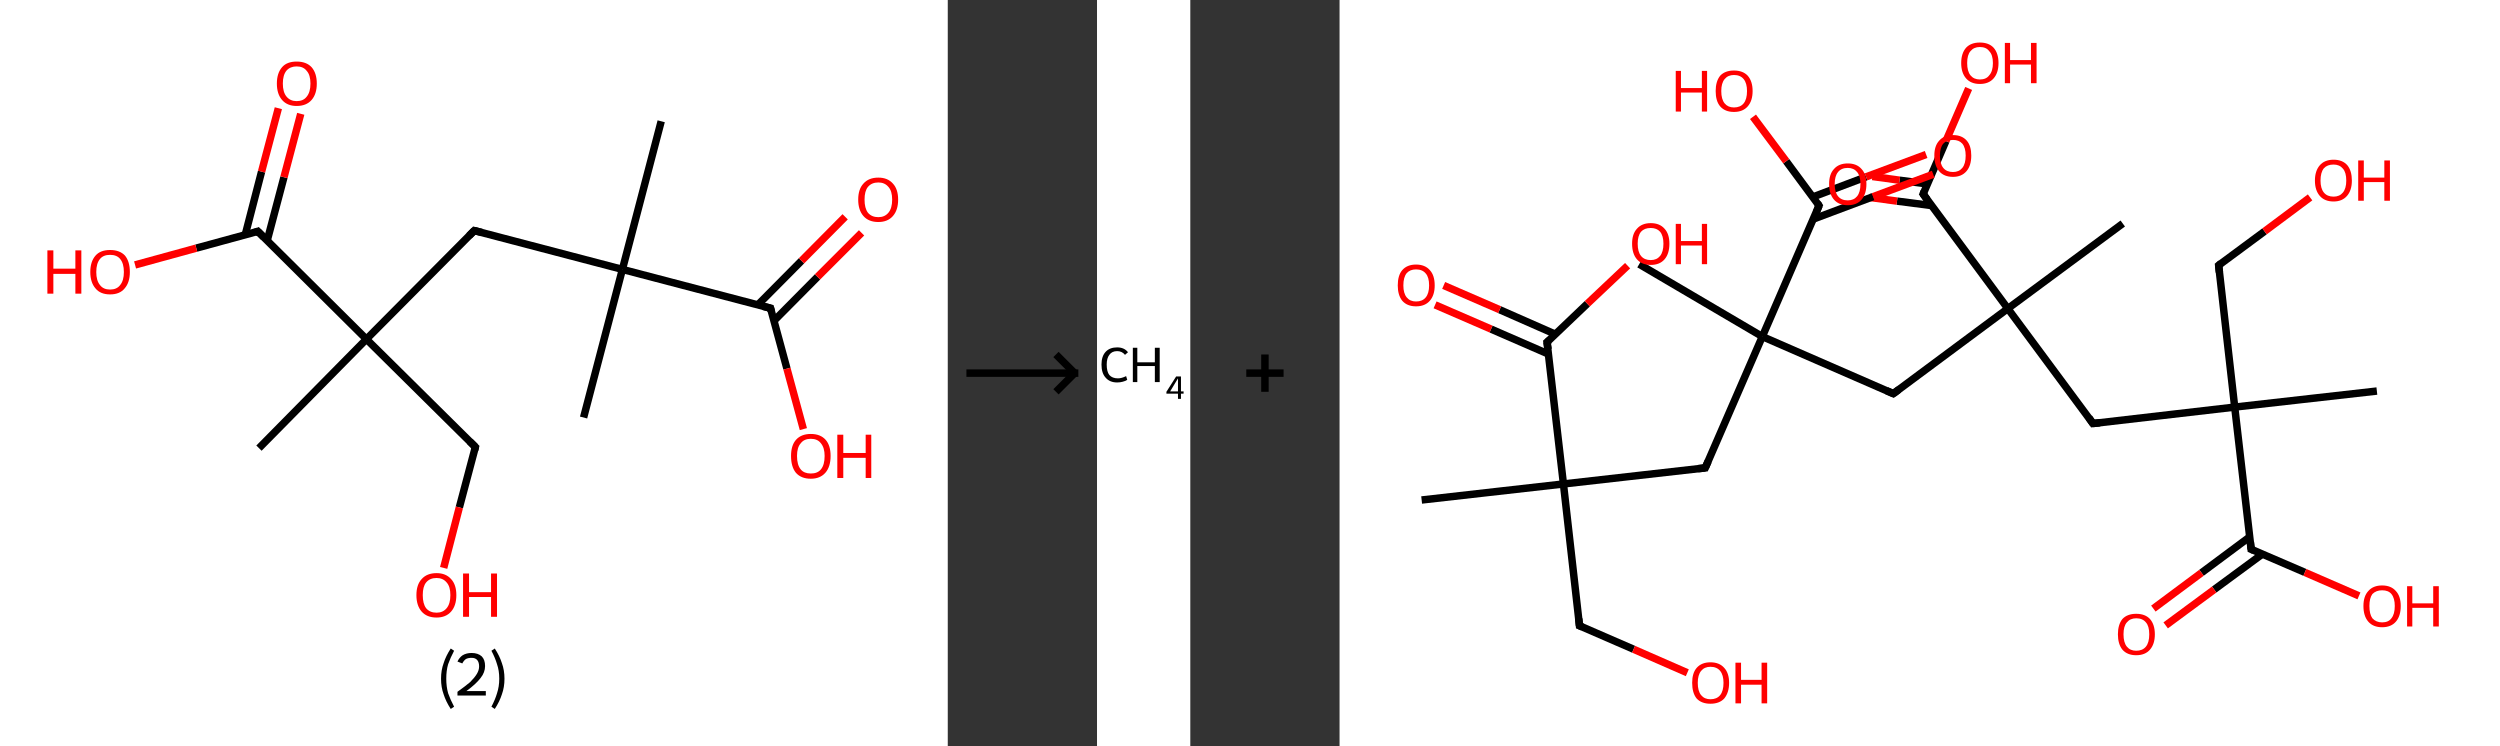 <?xml version='1.0' encoding='ASCII' standalone='yes'?>
<svg xmlns="http://www.w3.org/2000/svg" xmlns:xlink="http://www.w3.org/1999/xlink" version="1.1" width="670.0px" viewBox="0 0 670.0 200.0" height="200.0px">
  <rect x="0" y="0" width="670.0" height="200.0" fill="#333333" stroke="none"/>
  <g>
    <g transform="translate(0, 0) scale(1 1) "><!-- END OF HEADER -->
<rect style="opacity:1.0;fill:#FFFFFF;stroke:none" width="254.0" height="200.0" x="0.0" y="0.0"> </rect>
<path class="bond-0 atom-0 atom-1" d="M 177.2,32.5 L 166.8,72.2" style="fill:none;fill-rule:evenodd;stroke:#000000;stroke-width:2.0px;stroke-linecap:butt;stroke-linejoin:miter;stroke-opacity:1"/>
<path class="bond-1 atom-1 atom-2" d="M 166.8,72.2 L 156.4,111.9" style="fill:none;fill-rule:evenodd;stroke:#000000;stroke-width:2.0px;stroke-linecap:butt;stroke-linejoin:miter;stroke-opacity:1"/>
<path class="bond-2 atom-1 atom-3" d="M 166.8,72.2 L 127.1,61.8" style="fill:none;fill-rule:evenodd;stroke:#000000;stroke-width:2.0px;stroke-linecap:butt;stroke-linejoin:miter;stroke-opacity:1"/>
<path class="bond-3 atom-3 atom-4" d="M 127.1,61.8 L 98.2,90.9" style="fill:none;fill-rule:evenodd;stroke:#000000;stroke-width:2.0px;stroke-linecap:butt;stroke-linejoin:miter;stroke-opacity:1"/>
<path class="bond-4 atom-4 atom-5" d="M 98.2,90.9 L 69.4,120.1" style="fill:none;fill-rule:evenodd;stroke:#000000;stroke-width:2.0px;stroke-linecap:butt;stroke-linejoin:miter;stroke-opacity:1"/>
<path class="bond-5 atom-4 atom-6" d="M 98.2,90.9 L 127.4,119.8" style="fill:none;fill-rule:evenodd;stroke:#000000;stroke-width:2.0px;stroke-linecap:butt;stroke-linejoin:miter;stroke-opacity:1"/>
<path class="bond-6 atom-6 atom-7" d="M 127.4,119.8 L 123.1,136.0" style="fill:none;fill-rule:evenodd;stroke:#000000;stroke-width:2.0px;stroke-linecap:butt;stroke-linejoin:miter;stroke-opacity:1"/>
<path class="bond-6 atom-6 atom-7" d="M 123.1,136.0 L 118.9,152.2" style="fill:none;fill-rule:evenodd;stroke:#FF0000;stroke-width:2.0px;stroke-linecap:butt;stroke-linejoin:miter;stroke-opacity:1"/>
<path class="bond-7 atom-4 atom-8" d="M 98.2,90.9 L 69.1,62.0" style="fill:none;fill-rule:evenodd;stroke:#000000;stroke-width:2.0px;stroke-linecap:butt;stroke-linejoin:miter;stroke-opacity:1"/>
<path class="bond-8 atom-8 atom-9" d="M 71.6,64.5 L 76.1,47.5" style="fill:none;fill-rule:evenodd;stroke:#000000;stroke-width:2.0px;stroke-linecap:butt;stroke-linejoin:miter;stroke-opacity:1"/>
<path class="bond-8 atom-8 atom-9" d="M 76.1,47.5 L 80.6,30.5" style="fill:none;fill-rule:evenodd;stroke:#FF0000;stroke-width:2.0px;stroke-linecap:butt;stroke-linejoin:miter;stroke-opacity:1"/>
<path class="bond-8 atom-8 atom-9" d="M 65.7,63.0 L 70.1,46.0" style="fill:none;fill-rule:evenodd;stroke:#000000;stroke-width:2.0px;stroke-linecap:butt;stroke-linejoin:miter;stroke-opacity:1"/>
<path class="bond-8 atom-8 atom-9" d="M 70.1,46.0 L 74.6,29.0" style="fill:none;fill-rule:evenodd;stroke:#FF0000;stroke-width:2.0px;stroke-linecap:butt;stroke-linejoin:miter;stroke-opacity:1"/>
<path class="bond-9 atom-8 atom-10" d="M 69.1,62.0 L 52.6,66.5" style="fill:none;fill-rule:evenodd;stroke:#000000;stroke-width:2.0px;stroke-linecap:butt;stroke-linejoin:miter;stroke-opacity:1"/>
<path class="bond-9 atom-8 atom-10" d="M 52.6,66.5 L 36.2,71.0" style="fill:none;fill-rule:evenodd;stroke:#FF0000;stroke-width:2.0px;stroke-linecap:butt;stroke-linejoin:miter;stroke-opacity:1"/>
<path class="bond-10 atom-1 atom-11" d="M 166.8,72.2 L 206.5,82.6" style="fill:none;fill-rule:evenodd;stroke:#000000;stroke-width:2.0px;stroke-linecap:butt;stroke-linejoin:miter;stroke-opacity:1"/>
<path class="bond-11 atom-11 atom-12" d="M 207.4,86.0 L 219.1,74.2" style="fill:none;fill-rule:evenodd;stroke:#000000;stroke-width:2.0px;stroke-linecap:butt;stroke-linejoin:miter;stroke-opacity:1"/>
<path class="bond-11 atom-11 atom-12" d="M 219.1,74.2 L 230.9,62.4" style="fill:none;fill-rule:evenodd;stroke:#FF0000;stroke-width:2.0px;stroke-linecap:butt;stroke-linejoin:miter;stroke-opacity:1"/>
<path class="bond-11 atom-11 atom-12" d="M 203.1,81.7 L 214.8,69.9" style="fill:none;fill-rule:evenodd;stroke:#000000;stroke-width:2.0px;stroke-linecap:butt;stroke-linejoin:miter;stroke-opacity:1"/>
<path class="bond-11 atom-11 atom-12" d="M 214.8,69.9 L 226.5,58.1" style="fill:none;fill-rule:evenodd;stroke:#FF0000;stroke-width:2.0px;stroke-linecap:butt;stroke-linejoin:miter;stroke-opacity:1"/>
<path class="bond-12 atom-11 atom-13" d="M 206.5,82.6 L 210.9,98.8" style="fill:none;fill-rule:evenodd;stroke:#000000;stroke-width:2.0px;stroke-linecap:butt;stroke-linejoin:miter;stroke-opacity:1"/>
<path class="bond-12 atom-11 atom-13" d="M 210.9,98.8 L 215.3,115.0" style="fill:none;fill-rule:evenodd;stroke:#FF0000;stroke-width:2.0px;stroke-linecap:butt;stroke-linejoin:miter;stroke-opacity:1"/>
<path d="M 129.1,62.3 L 127.1,61.8 L 125.7,63.2" style="fill:none;stroke:#000000;stroke-width:2.0px;stroke-linecap:butt;stroke-linejoin:miter;stroke-opacity:1;"/>
<path d="M 125.9,118.3 L 127.4,119.8 L 127.2,120.6" style="fill:none;stroke:#000000;stroke-width:2.0px;stroke-linecap:butt;stroke-linejoin:miter;stroke-opacity:1;"/>
<path d="M 70.6,63.5 L 69.1,62.0 L 68.3,62.3" style="fill:none;stroke:#000000;stroke-width:2.0px;stroke-linecap:butt;stroke-linejoin:miter;stroke-opacity:1;"/>
<path d="M 204.5,82.1 L 206.5,82.6 L 206.7,83.4" style="fill:none;stroke:#000000;stroke-width:2.0px;stroke-linecap:butt;stroke-linejoin:miter;stroke-opacity:1;"/>
<path class="atom-7" d="M 111.6 159.5 Q 111.6 156.7, 113.0 155.2 Q 114.4 153.6, 117.0 153.6 Q 119.5 153.6, 120.9 155.2 Q 122.3 156.7, 122.3 159.5 Q 122.3 162.3, 120.9 163.9 Q 119.5 165.5, 117.0 165.5 Q 114.4 165.5, 113.0 163.9 Q 111.6 162.3, 111.6 159.5 M 117.0 164.2 Q 118.7 164.2, 119.7 163.0 Q 120.7 161.8, 120.7 159.5 Q 120.7 157.2, 119.7 156.1 Q 118.7 154.9, 117.0 154.9 Q 115.2 154.9, 114.2 156.1 Q 113.3 157.2, 113.3 159.5 Q 113.3 161.8, 114.2 163.0 Q 115.2 164.2, 117.0 164.2 " fill="#FF0000"/>
<path class="atom-7" d="M 124.1 153.7 L 125.7 153.7 L 125.7 158.7 L 131.6 158.7 L 131.6 153.7 L 133.2 153.7 L 133.2 165.3 L 131.6 165.3 L 131.6 160.0 L 125.7 160.0 L 125.7 165.3 L 124.1 165.3 L 124.1 153.7 " fill="#FF0000"/>
<path class="atom-9" d="M 74.2 22.4 Q 74.2 19.6, 75.6 18.0 Q 76.9 16.5, 79.5 16.5 Q 82.1 16.5, 83.5 18.0 Q 84.9 19.6, 84.9 22.4 Q 84.9 25.2, 83.5 26.8 Q 82.1 28.4, 79.5 28.4 Q 77.0 28.4, 75.6 26.8 Q 74.2 25.2, 74.2 22.4 M 79.5 27.1 Q 81.3 27.1, 82.2 25.9 Q 83.2 24.7, 83.2 22.4 Q 83.2 20.1, 82.2 19.0 Q 81.3 17.8, 79.5 17.8 Q 77.8 17.8, 76.8 18.9 Q 75.8 20.1, 75.8 22.4 Q 75.8 24.7, 76.8 25.9 Q 77.8 27.1, 79.5 27.1 " fill="#FF0000"/>
<path class="atom-10" d="M 12.7 67.1 L 14.3 67.1 L 14.3 72.0 L 20.2 72.0 L 20.2 67.1 L 21.8 67.1 L 21.8 78.7 L 20.2 78.7 L 20.2 73.4 L 14.3 73.4 L 14.3 78.7 L 12.7 78.7 L 12.7 67.1 " fill="#FF0000"/>
<path class="atom-10" d="M 24.2 72.9 Q 24.2 70.1, 25.6 68.5 Q 26.9 67.0, 29.5 67.0 Q 32.1 67.0, 33.5 68.5 Q 34.8 70.1, 34.8 72.9 Q 34.8 75.7, 33.4 77.3 Q 32.1 78.9, 29.5 78.9 Q 26.9 78.9, 25.6 77.3 Q 24.2 75.7, 24.2 72.9 M 29.5 77.6 Q 31.3 77.6, 32.2 76.4 Q 33.2 75.2, 33.2 72.9 Q 33.2 70.6, 32.2 69.4 Q 31.3 68.3, 29.5 68.3 Q 27.7 68.3, 26.8 69.4 Q 25.8 70.6, 25.8 72.9 Q 25.8 75.2, 26.8 76.4 Q 27.7 77.6, 29.5 77.6 " fill="#FF0000"/>
<path class="atom-12" d="M 230.0 53.5 Q 230.0 50.7, 231.4 49.2 Q 232.8 47.6, 235.4 47.6 Q 237.9 47.6, 239.3 49.2 Q 240.7 50.7, 240.7 53.5 Q 240.7 56.3, 239.3 57.9 Q 237.9 59.5, 235.4 59.5 Q 232.8 59.5, 231.4 57.9 Q 230.0 56.3, 230.0 53.5 M 235.4 58.2 Q 237.1 58.2, 238.1 57.0 Q 239.1 55.8, 239.1 53.5 Q 239.1 51.2, 238.1 50.1 Q 237.1 48.9, 235.4 48.9 Q 233.6 48.9, 232.6 50.1 Q 231.7 51.2, 231.7 53.5 Q 231.7 55.8, 232.6 57.0 Q 233.6 58.2, 235.4 58.2 " fill="#FF0000"/>
<path class="atom-13" d="M 212.0 122.2 Q 212.0 119.4, 213.3 117.9 Q 214.7 116.3, 217.3 116.3 Q 219.9 116.3, 221.3 117.9 Q 222.6 119.4, 222.6 122.2 Q 222.6 125.1, 221.2 126.7 Q 219.8 128.3, 217.3 128.3 Q 214.7 128.3, 213.3 126.7 Q 212.0 125.1, 212.0 122.2 M 217.3 126.9 Q 219.1 126.9, 220.0 125.8 Q 221.0 124.6, 221.0 122.2 Q 221.0 120.0, 220.0 118.8 Q 219.1 117.6, 217.3 117.6 Q 215.5 117.6, 214.6 118.8 Q 213.6 119.9, 213.6 122.2 Q 213.6 124.6, 214.6 125.8 Q 215.5 126.9, 217.3 126.9 " fill="#FF0000"/>
<path class="atom-13" d="M 224.4 116.5 L 226.0 116.5 L 226.0 121.4 L 232.0 121.4 L 232.0 116.5 L 233.5 116.5 L 233.5 128.1 L 232.0 128.1 L 232.0 122.7 L 226.0 122.7 L 226.0 128.1 L 224.4 128.1 L 224.4 116.5 " fill="#FF0000"/>
<path class="legend" d="M 118.2 181.9 Q 118.2 179.6, 118.9 177.7 Q 119.5 175.8, 120.8 173.8 L 121.7 174.4 Q 120.7 176.3, 120.1 178.0 Q 119.6 179.7, 119.6 181.9 Q 119.6 184.0, 120.1 185.8 Q 120.7 187.5, 121.7 189.4 L 120.8 190.0 Q 119.5 188.0, 118.9 186.1 Q 118.2 184.2, 118.2 181.9 " fill="#000000"/>
<path class="legend" d="M 122.6 177.3 Q 123.1 176.2, 124.0 175.6 Q 125.0 175.0, 126.4 175.0 Q 128.1 175.0, 129.1 175.9 Q 130.0 176.8, 130.0 178.5 Q 130.0 180.2, 128.8 181.7 Q 127.6 183.3, 125.0 185.2 L 130.2 185.2 L 130.2 186.4 L 122.6 186.4 L 122.6 185.4 Q 124.7 183.9, 126.0 182.8 Q 127.2 181.6, 127.8 180.6 Q 128.4 179.6, 128.4 178.6 Q 128.4 177.5, 127.9 176.9 Q 127.4 176.3, 126.4 176.3 Q 125.5 176.3, 124.9 176.6 Q 124.3 177.0, 123.9 177.8 L 122.6 177.3 " fill="#000000"/>
<path class="legend" d="M 135.2 181.9 Q 135.2 184.2, 134.5 186.1 Q 133.9 188.0, 132.6 190.0 L 131.7 189.4 Q 132.7 187.5, 133.2 185.8 Q 133.8 184.0, 133.8 181.9 Q 133.8 179.7, 133.2 178.0 Q 132.7 176.3, 131.7 174.4 L 132.6 173.8 Q 133.9 175.8, 134.5 177.7 Q 135.2 179.6, 135.2 181.9 " fill="#000000"/>
</g>
    <g transform="translate(254, 0) scale(1 1) "><line x1="5" y1="100" x2="35" y2="100" style="stroke:rgb(0,0,0);stroke-width:2"/>
  <line x1="34" y1="100" x2="29" y2="95" style="stroke:rgb(0,0,0);stroke-width:2"/>
  <line x1="34" y1="100" x2="29" y2="105" style="stroke:rgb(0,0,0);stroke-width:2"/>
</g>
    <g transform="translate(294.0, 0) scale(1 1) "><!-- END OF HEADER -->
<rect style="opacity:1.0;fill:#FFFFFF;stroke:none" width="25.0" height="200.0" x="0.0" y="0.0"> </rect>
<path class="atom-0" d="M 1.2 97.7 Q 1.2 95.5, 2.3 94.3 Q 3.4 93.1, 5.4 93.1 Q 7.3 93.1, 8.3 94.4 L 7.5 95.1 Q 6.7 94.1, 5.4 94.1 Q 4.0 94.1, 3.3 95.1 Q 2.6 96.0, 2.6 97.7 Q 2.6 99.6, 3.3 100.5 Q 4.1 101.4, 5.6 101.4 Q 6.6 101.4, 7.8 100.8 L 8.1 101.8 Q 7.7 102.1, 6.9 102.3 Q 6.2 102.5, 5.4 102.5 Q 3.4 102.5, 2.3 101.2 Q 1.2 100.0, 1.2 97.7 " fill="#000000"/>
<path class="atom-0" d="M 9.6 93.2 L 10.8 93.2 L 10.8 97.1 L 15.5 97.1 L 15.5 93.2 L 16.8 93.2 L 16.8 102.4 L 15.5 102.4 L 15.5 98.1 L 10.8 98.1 L 10.8 102.4 L 9.6 102.4 L 9.6 93.2 " fill="#000000"/>
<path class="atom-0" d="M 22.5 104.9 L 23.2 104.9 L 23.2 105.5 L 22.5 105.5 L 22.5 106.9 L 21.7 106.9 L 21.7 105.5 L 18.6 105.5 L 18.6 105.0 L 21.2 100.9 L 22.5 100.9 L 22.5 104.9 M 19.6 104.9 L 21.7 104.9 L 21.7 101.4 L 19.6 104.9 " fill="#000000"/>
</g>
    <g transform="translate(319.0, 0) scale(1 1) "><line x1="15" y1="100" x2="25" y2="100" style="stroke:rgb(0,0,0);stroke-width:2"/>
  <line x1="20" y1="95" x2="20" y2="105" style="stroke:rgb(0,0,0);stroke-width:2"/>
</g>
    <g transform="translate(359.0, 0) scale(1 1) "><!-- END OF HEADER -->
<rect style="opacity:1.0;fill:#FFFFFF;stroke:none" width="311.0" height="200.0" x="0.0" y="0.0"> </rect>
<path class="bond-0 atom-0 atom-1" d="M 22.0,134.0 L 60.0,129.7" style="fill:none;fill-rule:evenodd;stroke:#000000;stroke-width:2.0px;stroke-linecap:butt;stroke-linejoin:miter;stroke-opacity:1"/>
<path class="bond-1 atom-1 atom-2" d="M 60.0,129.7 L 64.3,167.7" style="fill:none;fill-rule:evenodd;stroke:#000000;stroke-width:2.0px;stroke-linecap:butt;stroke-linejoin:miter;stroke-opacity:1"/>
<path class="bond-2 atom-2 atom-3" d="M 64.3,167.7 L 78.8,174.0" style="fill:none;fill-rule:evenodd;stroke:#000000;stroke-width:2.0px;stroke-linecap:butt;stroke-linejoin:miter;stroke-opacity:1"/>
<path class="bond-2 atom-2 atom-3" d="M 78.8,174.0 L 93.2,180.3" style="fill:none;fill-rule:evenodd;stroke:#FF0000;stroke-width:2.0px;stroke-linecap:butt;stroke-linejoin:miter;stroke-opacity:1"/>
<path class="bond-3 atom-1 atom-4" d="M 60.0,129.7 L 98.0,125.4" style="fill:none;fill-rule:evenodd;stroke:#000000;stroke-width:2.0px;stroke-linecap:butt;stroke-linejoin:miter;stroke-opacity:1"/>
<path class="bond-4 atom-4 atom-5" d="M 98.0,125.4 L 113.3,90.2" style="fill:none;fill-rule:evenodd;stroke:#000000;stroke-width:2.0px;stroke-linecap:butt;stroke-linejoin:miter;stroke-opacity:1"/>
<path class="bond-5 atom-5 atom-6" d="M 113.3,90.2 L 80.3,70.8" style="fill:none;fill-rule:evenodd;stroke:#000000;stroke-width:2.0px;stroke-linecap:butt;stroke-linejoin:miter;stroke-opacity:1"/>
<path class="bond-6 atom-5 atom-7" d="M 113.3,90.2 L 148.4,105.5" style="fill:none;fill-rule:evenodd;stroke:#000000;stroke-width:2.0px;stroke-linecap:butt;stroke-linejoin:miter;stroke-opacity:1"/>
<path class="bond-7 atom-7 atom-8" d="M 148.4,105.5 L 179.1,82.7" style="fill:none;fill-rule:evenodd;stroke:#000000;stroke-width:2.0px;stroke-linecap:butt;stroke-linejoin:miter;stroke-opacity:1"/>
<path class="bond-8 atom-8 atom-9" d="M 179.1,82.7 L 209.9,59.9" style="fill:none;fill-rule:evenodd;stroke:#000000;stroke-width:2.0px;stroke-linecap:butt;stroke-linejoin:miter;stroke-opacity:1"/>
<path class="bond-9 atom-8 atom-10" d="M 179.1,82.7 L 201.9,113.5" style="fill:none;fill-rule:evenodd;stroke:#000000;stroke-width:2.0px;stroke-linecap:butt;stroke-linejoin:miter;stroke-opacity:1"/>
<path class="bond-10 atom-10 atom-11" d="M 201.9,113.5 L 239.9,109.1" style="fill:none;fill-rule:evenodd;stroke:#000000;stroke-width:2.0px;stroke-linecap:butt;stroke-linejoin:miter;stroke-opacity:1"/>
<path class="bond-11 atom-11 atom-12" d="M 239.9,109.1 L 278.0,104.8" style="fill:none;fill-rule:evenodd;stroke:#000000;stroke-width:2.0px;stroke-linecap:butt;stroke-linejoin:miter;stroke-opacity:1"/>
<path class="bond-12 atom-11 atom-13" d="M 239.9,109.1 L 235.6,71.1" style="fill:none;fill-rule:evenodd;stroke:#000000;stroke-width:2.0px;stroke-linecap:butt;stroke-linejoin:miter;stroke-opacity:1"/>
<path class="bond-13 atom-13 atom-14" d="M 235.6,71.1 L 247.9,62.0" style="fill:none;fill-rule:evenodd;stroke:#000000;stroke-width:2.0px;stroke-linecap:butt;stroke-linejoin:miter;stroke-opacity:1"/>
<path class="bond-13 atom-13 atom-14" d="M 247.9,62.0 L 260.1,52.9" style="fill:none;fill-rule:evenodd;stroke:#FF0000;stroke-width:2.0px;stroke-linecap:butt;stroke-linejoin:miter;stroke-opacity:1"/>
<path class="bond-14 atom-11 atom-15" d="M 239.9,109.1 L 244.3,147.2" style="fill:none;fill-rule:evenodd;stroke:#000000;stroke-width:2.0px;stroke-linecap:butt;stroke-linejoin:miter;stroke-opacity:1"/>
<path class="bond-15 atom-15 atom-16" d="M 243.9,143.9 L 231.0,153.5" style="fill:none;fill-rule:evenodd;stroke:#000000;stroke-width:2.0px;stroke-linecap:butt;stroke-linejoin:miter;stroke-opacity:1"/>
<path class="bond-15 atom-15 atom-16" d="M 231.0,153.5 L 218.1,163.1" style="fill:none;fill-rule:evenodd;stroke:#FF0000;stroke-width:2.0px;stroke-linecap:butt;stroke-linejoin:miter;stroke-opacity:1"/>
<path class="bond-15 atom-15 atom-16" d="M 247.3,148.5 L 234.4,158.0" style="fill:none;fill-rule:evenodd;stroke:#000000;stroke-width:2.0px;stroke-linecap:butt;stroke-linejoin:miter;stroke-opacity:1"/>
<path class="bond-15 atom-15 atom-16" d="M 234.4,158.0 L 221.4,167.6" style="fill:none;fill-rule:evenodd;stroke:#FF0000;stroke-width:2.0px;stroke-linecap:butt;stroke-linejoin:miter;stroke-opacity:1"/>
<path class="bond-16 atom-15 atom-17" d="M 244.3,147.2 L 258.7,153.4" style="fill:none;fill-rule:evenodd;stroke:#000000;stroke-width:2.0px;stroke-linecap:butt;stroke-linejoin:miter;stroke-opacity:1"/>
<path class="bond-16 atom-15 atom-17" d="M 258.7,153.4 L 273.2,159.7" style="fill:none;fill-rule:evenodd;stroke:#FF0000;stroke-width:2.0px;stroke-linecap:butt;stroke-linejoin:miter;stroke-opacity:1"/>
<path class="bond-17 atom-8 atom-18" d="M 179.1,82.7 L 156.4,52.0" style="fill:none;fill-rule:evenodd;stroke:#000000;stroke-width:2.0px;stroke-linecap:butt;stroke-linejoin:miter;stroke-opacity:1"/>
<path class="bond-18 atom-18 atom-19" d="M 157.5,49.3 L 150.1,48.3" style="fill:none;fill-rule:evenodd;stroke:#000000;stroke-width:2.0px;stroke-linecap:butt;stroke-linejoin:miter;stroke-opacity:1"/>
<path class="bond-18 atom-18 atom-19" d="M 150.1,48.3 L 142.8,47.3" style="fill:none;fill-rule:evenodd;stroke:#FF0000;stroke-width:2.0px;stroke-linecap:butt;stroke-linejoin:miter;stroke-opacity:1"/>
<path class="bond-18 atom-18 atom-19" d="M 158.7,55.1 L 149.4,53.9" style="fill:none;fill-rule:evenodd;stroke:#000000;stroke-width:2.0px;stroke-linecap:butt;stroke-linejoin:miter;stroke-opacity:1"/>
<path class="bond-18 atom-18 atom-19" d="M 149.4,53.9 L 142.0,52.9" style="fill:none;fill-rule:evenodd;stroke:#FF0000;stroke-width:2.0px;stroke-linecap:butt;stroke-linejoin:miter;stroke-opacity:1"/>
<path class="bond-19 atom-18 atom-20" d="M 156.4,52.0 L 162.5,37.8" style="fill:none;fill-rule:evenodd;stroke:#000000;stroke-width:2.0px;stroke-linecap:butt;stroke-linejoin:miter;stroke-opacity:1"/>
<path class="bond-19 atom-18 atom-20" d="M 162.5,37.8 L 168.6,23.7" style="fill:none;fill-rule:evenodd;stroke:#FF0000;stroke-width:2.0px;stroke-linecap:butt;stroke-linejoin:miter;stroke-opacity:1"/>
<path class="bond-20 atom-5 atom-21" d="M 113.3,90.2 L 128.5,55.1" style="fill:none;fill-rule:evenodd;stroke:#000000;stroke-width:2.0px;stroke-linecap:butt;stroke-linejoin:miter;stroke-opacity:1"/>
<path class="bond-21 atom-21 atom-22" d="M 127.0,58.7 L 143.0,52.7" style="fill:none;fill-rule:evenodd;stroke:#000000;stroke-width:2.0px;stroke-linecap:butt;stroke-linejoin:miter;stroke-opacity:1"/>
<path class="bond-21 atom-21 atom-22" d="M 143.0,52.7 L 159.1,46.7" style="fill:none;fill-rule:evenodd;stroke:#FF0000;stroke-width:2.0px;stroke-linecap:butt;stroke-linejoin:miter;stroke-opacity:1"/>
<path class="bond-21 atom-21 atom-22" d="M 126.8,52.8 L 141.1,47.4" style="fill:none;fill-rule:evenodd;stroke:#000000;stroke-width:2.0px;stroke-linecap:butt;stroke-linejoin:miter;stroke-opacity:1"/>
<path class="bond-21 atom-21 atom-22" d="M 141.1,47.4 L 157.2,41.4" style="fill:none;fill-rule:evenodd;stroke:#FF0000;stroke-width:2.0px;stroke-linecap:butt;stroke-linejoin:miter;stroke-opacity:1"/>
<path class="bond-22 atom-21 atom-23" d="M 128.5,55.1 L 119.7,43.2" style="fill:none;fill-rule:evenodd;stroke:#000000;stroke-width:2.0px;stroke-linecap:butt;stroke-linejoin:miter;stroke-opacity:1"/>
<path class="bond-22 atom-21 atom-23" d="M 119.7,43.2 L 110.8,31.3" style="fill:none;fill-rule:evenodd;stroke:#FF0000;stroke-width:2.0px;stroke-linecap:butt;stroke-linejoin:miter;stroke-opacity:1"/>
<path class="bond-23 atom-1 atom-24" d="M 60.0,129.7 L 55.6,91.7" style="fill:none;fill-rule:evenodd;stroke:#000000;stroke-width:2.0px;stroke-linecap:butt;stroke-linejoin:miter;stroke-opacity:1"/>
<path class="bond-24 atom-24 atom-25" d="M 57.9,89.6 L 42.9,83.0" style="fill:none;fill-rule:evenodd;stroke:#000000;stroke-width:2.0px;stroke-linecap:butt;stroke-linejoin:miter;stroke-opacity:1"/>
<path class="bond-24 atom-24 atom-25" d="M 42.9,83.0 L 27.9,76.5" style="fill:none;fill-rule:evenodd;stroke:#FF0000;stroke-width:2.0px;stroke-linecap:butt;stroke-linejoin:miter;stroke-opacity:1"/>
<path class="bond-24 atom-24 atom-25" d="M 56.0,94.9 L 40.6,88.2" style="fill:none;fill-rule:evenodd;stroke:#000000;stroke-width:2.0px;stroke-linecap:butt;stroke-linejoin:miter;stroke-opacity:1"/>
<path class="bond-24 atom-24 atom-25" d="M 40.6,88.2 L 25.6,81.7" style="fill:none;fill-rule:evenodd;stroke:#FF0000;stroke-width:2.0px;stroke-linecap:butt;stroke-linejoin:miter;stroke-opacity:1"/>
<path class="bond-25 atom-24 atom-26" d="M 55.6,91.7 L 66.4,81.4" style="fill:none;fill-rule:evenodd;stroke:#000000;stroke-width:2.0px;stroke-linecap:butt;stroke-linejoin:miter;stroke-opacity:1"/>
<path class="bond-25 atom-24 atom-26" d="M 66.4,81.4 L 77.2,71.2" style="fill:none;fill-rule:evenodd;stroke:#FF0000;stroke-width:2.0px;stroke-linecap:butt;stroke-linejoin:miter;stroke-opacity:1"/>
<path d="M 64.1,165.8 L 64.3,167.7 L 65.1,168.0" style="fill:none;stroke:#000000;stroke-width:2.0px;stroke-linecap:butt;stroke-linejoin:miter;stroke-opacity:1;"/>
<path d="M 96.1,125.6 L 98.0,125.4 L 98.8,123.6" style="fill:none;stroke:#000000;stroke-width:2.0px;stroke-linecap:butt;stroke-linejoin:miter;stroke-opacity:1;"/>
<path d="M 146.6,104.7 L 148.4,105.5 L 149.9,104.4" style="fill:none;stroke:#000000;stroke-width:2.0px;stroke-linecap:butt;stroke-linejoin:miter;stroke-opacity:1;"/>
<path d="M 200.8,111.9 L 201.9,113.5 L 203.8,113.3" style="fill:none;stroke:#000000;stroke-width:2.0px;stroke-linecap:butt;stroke-linejoin:miter;stroke-opacity:1;"/>
<path d="M 235.8,73.0 L 235.6,71.1 L 236.2,70.6" style="fill:none;stroke:#000000;stroke-width:2.0px;stroke-linecap:butt;stroke-linejoin:miter;stroke-opacity:1;"/>
<path d="M 244.1,145.3 L 244.3,147.2 L 245.0,147.5" style="fill:none;stroke:#000000;stroke-width:2.0px;stroke-linecap:butt;stroke-linejoin:miter;stroke-opacity:1;"/>
<path d="M 157.5,53.5 L 156.4,52.0 L 156.7,51.3" style="fill:none;stroke:#000000;stroke-width:2.0px;stroke-linecap:butt;stroke-linejoin:miter;stroke-opacity:1;"/>
<path d="M 127.8,56.9 L 128.5,55.1 L 128.1,54.5" style="fill:none;stroke:#000000;stroke-width:2.0px;stroke-linecap:butt;stroke-linejoin:miter;stroke-opacity:1;"/>
<path d="M 55.9,93.6 L 55.6,91.7 L 56.2,91.2" style="fill:none;stroke:#000000;stroke-width:2.0px;stroke-linecap:butt;stroke-linejoin:miter;stroke-opacity:1;"/>
<path class="atom-3" d="M 94.5 183.0 Q 94.5 180.4, 95.7 179.0 Q 97.0 177.5, 99.4 177.5 Q 101.8 177.5, 103.1 179.0 Q 104.4 180.4, 104.4 183.0 Q 104.4 185.6, 103.1 187.2 Q 101.8 188.6, 99.4 188.6 Q 97.0 188.6, 95.7 187.2 Q 94.5 185.7, 94.5 183.0 M 99.4 187.4 Q 101.1 187.4, 102.0 186.3 Q 102.9 185.2, 102.9 183.0 Q 102.9 180.9, 102.0 179.8 Q 101.1 178.7, 99.4 178.7 Q 97.8 178.7, 96.9 179.8 Q 96.0 180.9, 96.0 183.0 Q 96.0 185.2, 96.9 186.3 Q 97.8 187.4, 99.4 187.4 " fill="#FF0000"/>
<path class="atom-3" d="M 106.1 177.6 L 107.6 177.6 L 107.6 182.2 L 113.1 182.2 L 113.1 177.6 L 114.6 177.6 L 114.6 188.5 L 113.1 188.5 L 113.1 183.5 L 107.6 183.5 L 107.6 188.5 L 106.1 188.5 L 106.1 177.6 " fill="#FF0000"/>
<path class="atom-14" d="M 261.4 48.4 Q 261.4 45.8, 262.7 44.3 Q 264.0 42.8, 266.4 42.8 Q 268.8 42.8, 270.1 44.3 Q 271.3 45.8, 271.3 48.4 Q 271.3 51.0, 270.0 52.5 Q 268.7 54.0, 266.4 54.0 Q 264.0 54.0, 262.7 52.5 Q 261.4 51.0, 261.4 48.4 M 266.4 52.7 Q 268.0 52.7, 268.9 51.6 Q 269.8 50.5, 269.8 48.4 Q 269.8 46.2, 268.9 45.2 Q 268.0 44.1, 266.4 44.1 Q 264.7 44.1, 263.8 45.1 Q 262.9 46.2, 262.9 48.4 Q 262.9 50.5, 263.8 51.6 Q 264.7 52.7, 266.4 52.7 " fill="#FF0000"/>
<path class="atom-14" d="M 273.0 43.0 L 274.5 43.0 L 274.5 47.6 L 280.0 47.6 L 280.0 43.0 L 281.5 43.0 L 281.5 53.8 L 280.0 53.8 L 280.0 48.8 L 274.5 48.8 L 274.5 53.8 L 273.0 53.8 L 273.0 43.0 " fill="#FF0000"/>
<path class="atom-16" d="M 208.6 170.0 Q 208.6 167.4, 209.8 165.9 Q 211.1 164.5, 213.5 164.5 Q 215.9 164.5, 217.2 165.9 Q 218.5 167.4, 218.5 170.0 Q 218.5 172.6, 217.2 174.1 Q 215.9 175.6, 213.5 175.6 Q 211.1 175.6, 209.8 174.1 Q 208.6 172.6, 208.6 170.0 M 213.5 174.4 Q 215.2 174.4, 216.1 173.3 Q 217.0 172.2, 217.0 170.0 Q 217.0 167.8, 216.1 166.8 Q 215.2 165.7, 213.5 165.7 Q 211.9 165.7, 211.0 166.8 Q 210.1 167.8, 210.1 170.0 Q 210.1 172.2, 211.0 173.3 Q 211.9 174.4, 213.5 174.4 " fill="#FF0000"/>
<path class="atom-17" d="M 274.4 162.4 Q 274.4 159.8, 275.7 158.4 Q 277.0 156.9, 279.4 156.9 Q 281.8 156.9, 283.1 158.4 Q 284.4 159.8, 284.4 162.4 Q 284.4 165.1, 283.1 166.6 Q 281.8 168.1, 279.4 168.1 Q 277.0 168.1, 275.7 166.6 Q 274.4 165.1, 274.4 162.4 M 279.4 166.8 Q 281.1 166.8, 281.9 165.7 Q 282.8 164.6, 282.8 162.4 Q 282.8 160.3, 281.9 159.2 Q 281.1 158.2, 279.4 158.2 Q 277.8 158.2, 276.8 159.2 Q 276.0 160.3, 276.0 162.4 Q 276.0 164.6, 276.8 165.7 Q 277.8 166.8, 279.4 166.8 " fill="#FF0000"/>
<path class="atom-17" d="M 286.1 157.1 L 287.5 157.1 L 287.5 161.7 L 293.1 161.7 L 293.1 157.1 L 294.6 157.1 L 294.6 167.9 L 293.1 167.9 L 293.1 162.9 L 287.5 162.9 L 287.5 167.9 L 286.1 167.9 L 286.1 157.1 " fill="#FF0000"/>
<path class="atom-19" d="M 131.2 49.3 Q 131.2 46.7, 132.5 45.3 Q 133.8 43.8, 136.2 43.8 Q 138.6 43.8, 139.9 45.3 Q 141.2 46.7, 141.2 49.3 Q 141.2 52.0, 139.9 53.5 Q 138.6 55.0, 136.2 55.0 Q 133.8 55.0, 132.5 53.5 Q 131.2 52.0, 131.2 49.3 M 136.2 53.7 Q 137.8 53.7, 138.7 52.6 Q 139.6 51.5, 139.6 49.3 Q 139.6 47.2, 138.7 46.1 Q 137.8 45.0, 136.2 45.0 Q 134.5 45.0, 133.6 46.1 Q 132.7 47.2, 132.7 49.3 Q 132.7 51.5, 133.6 52.6 Q 134.5 53.7, 136.2 53.7 " fill="#FF0000"/>
<path class="atom-20" d="M 166.6 16.9 Q 166.6 14.3, 167.9 12.8 Q 169.2 11.4, 171.6 11.4 Q 174.0 11.4, 175.3 12.8 Q 176.6 14.3, 176.6 16.9 Q 176.6 19.5, 175.3 21.0 Q 174.0 22.5, 171.6 22.5 Q 169.2 22.5, 167.9 21.0 Q 166.6 19.5, 166.6 16.9 M 171.6 21.3 Q 173.3 21.3, 174.1 20.2 Q 175.1 19.1, 175.1 16.9 Q 175.1 14.7, 174.1 13.7 Q 173.3 12.6, 171.6 12.6 Q 170.0 12.6, 169.1 13.7 Q 168.2 14.7, 168.2 16.9 Q 168.2 19.1, 169.1 20.2 Q 170.0 21.3, 171.6 21.3 " fill="#FF0000"/>
<path class="atom-20" d="M 178.3 11.5 L 179.7 11.5 L 179.7 16.1 L 185.3 16.1 L 185.3 11.5 L 186.8 11.5 L 186.8 22.3 L 185.3 22.3 L 185.3 17.3 L 179.7 17.3 L 179.7 22.3 L 178.3 22.3 L 178.3 11.5 " fill="#FF0000"/>
<path class="atom-22" d="M 159.4 41.7 Q 159.4 39.1, 160.7 37.7 Q 162.0 36.2, 164.4 36.2 Q 166.8 36.2, 168.1 37.7 Q 169.3 39.1, 169.3 41.7 Q 169.3 44.4, 168.0 45.9 Q 166.7 47.4, 164.4 47.4 Q 162.0 47.4, 160.7 45.9 Q 159.4 44.4, 159.4 41.7 M 164.4 46.1 Q 166.0 46.1, 166.9 45.0 Q 167.8 43.9, 167.8 41.7 Q 167.8 39.6, 166.9 38.5 Q 166.0 37.5, 164.4 37.5 Q 162.7 37.5, 161.8 38.5 Q 160.9 39.6, 160.9 41.7 Q 160.9 43.9, 161.8 45.0 Q 162.7 46.1, 164.4 46.1 " fill="#FF0000"/>
<path class="atom-23" d="M 90.1 19.0 L 91.5 19.0 L 91.5 23.6 L 97.1 23.6 L 97.1 19.0 L 98.5 19.0 L 98.5 29.9 L 97.1 29.9 L 97.1 24.8 L 91.5 24.8 L 91.5 29.9 L 90.1 29.9 L 90.1 19.0 " fill="#FF0000"/>
<path class="atom-23" d="M 100.8 24.4 Q 100.8 21.8, 102.0 20.3 Q 103.3 18.9, 105.7 18.9 Q 108.1 18.9, 109.4 20.3 Q 110.7 21.8, 110.7 24.4 Q 110.7 27.0, 109.4 28.5 Q 108.1 30.0, 105.7 30.0 Q 103.3 30.0, 102.0 28.5 Q 100.8 27.1, 100.8 24.4 M 105.7 28.8 Q 107.4 28.8, 108.3 27.7 Q 109.2 26.6, 109.2 24.4 Q 109.2 22.3, 108.3 21.2 Q 107.4 20.1, 105.7 20.1 Q 104.1 20.1, 103.2 21.2 Q 102.3 22.3, 102.3 24.4 Q 102.3 26.6, 103.2 27.7 Q 104.1 28.8, 105.7 28.8 " fill="#FF0000"/>
<path class="atom-25" d="M 15.6 76.5 Q 15.6 73.8, 16.8 72.4 Q 18.1 70.9, 20.5 70.9 Q 22.9 70.9, 24.2 72.4 Q 25.5 73.8, 25.5 76.5 Q 25.5 79.1, 24.2 80.6 Q 22.9 82.1, 20.5 82.1 Q 18.1 82.1, 16.8 80.6 Q 15.6 79.1, 15.6 76.5 M 20.5 80.8 Q 22.2 80.8, 23.1 79.7 Q 24.0 78.6, 24.0 76.5 Q 24.0 74.3, 23.1 73.3 Q 22.2 72.2, 20.5 72.2 Q 18.9 72.2, 18.0 73.2 Q 17.1 74.3, 17.1 76.5 Q 17.1 78.6, 18.0 79.7 Q 18.9 80.8, 20.5 80.8 " fill="#FF0000"/>
<path class="atom-26" d="M 78.4 65.3 Q 78.4 62.7, 79.7 61.3 Q 81.0 59.8, 83.4 59.8 Q 85.8 59.8, 87.1 61.3 Q 88.4 62.7, 88.4 65.3 Q 88.4 68.0, 87.1 69.5 Q 85.8 71.0, 83.4 71.0 Q 81.0 71.0, 79.7 69.5 Q 78.4 68.0, 78.4 65.3 M 83.4 69.7 Q 85.0 69.7, 85.9 68.6 Q 86.8 67.5, 86.8 65.3 Q 86.8 63.2, 85.9 62.1 Q 85.0 61.1, 83.4 61.1 Q 81.7 61.1, 80.8 62.1 Q 79.9 63.2, 79.9 65.3 Q 79.9 67.5, 80.8 68.6 Q 81.7 69.7, 83.4 69.7 " fill="#FF0000"/>
<path class="atom-26" d="M 90.1 60.0 L 91.5 60.0 L 91.5 64.6 L 97.1 64.6 L 97.1 60.0 L 98.5 60.0 L 98.5 70.8 L 97.1 70.8 L 97.1 65.8 L 91.5 65.8 L 91.5 70.8 L 90.1 70.8 L 90.1 60.0 " fill="#FF0000"/>
</g>
  </g>
</svg>
